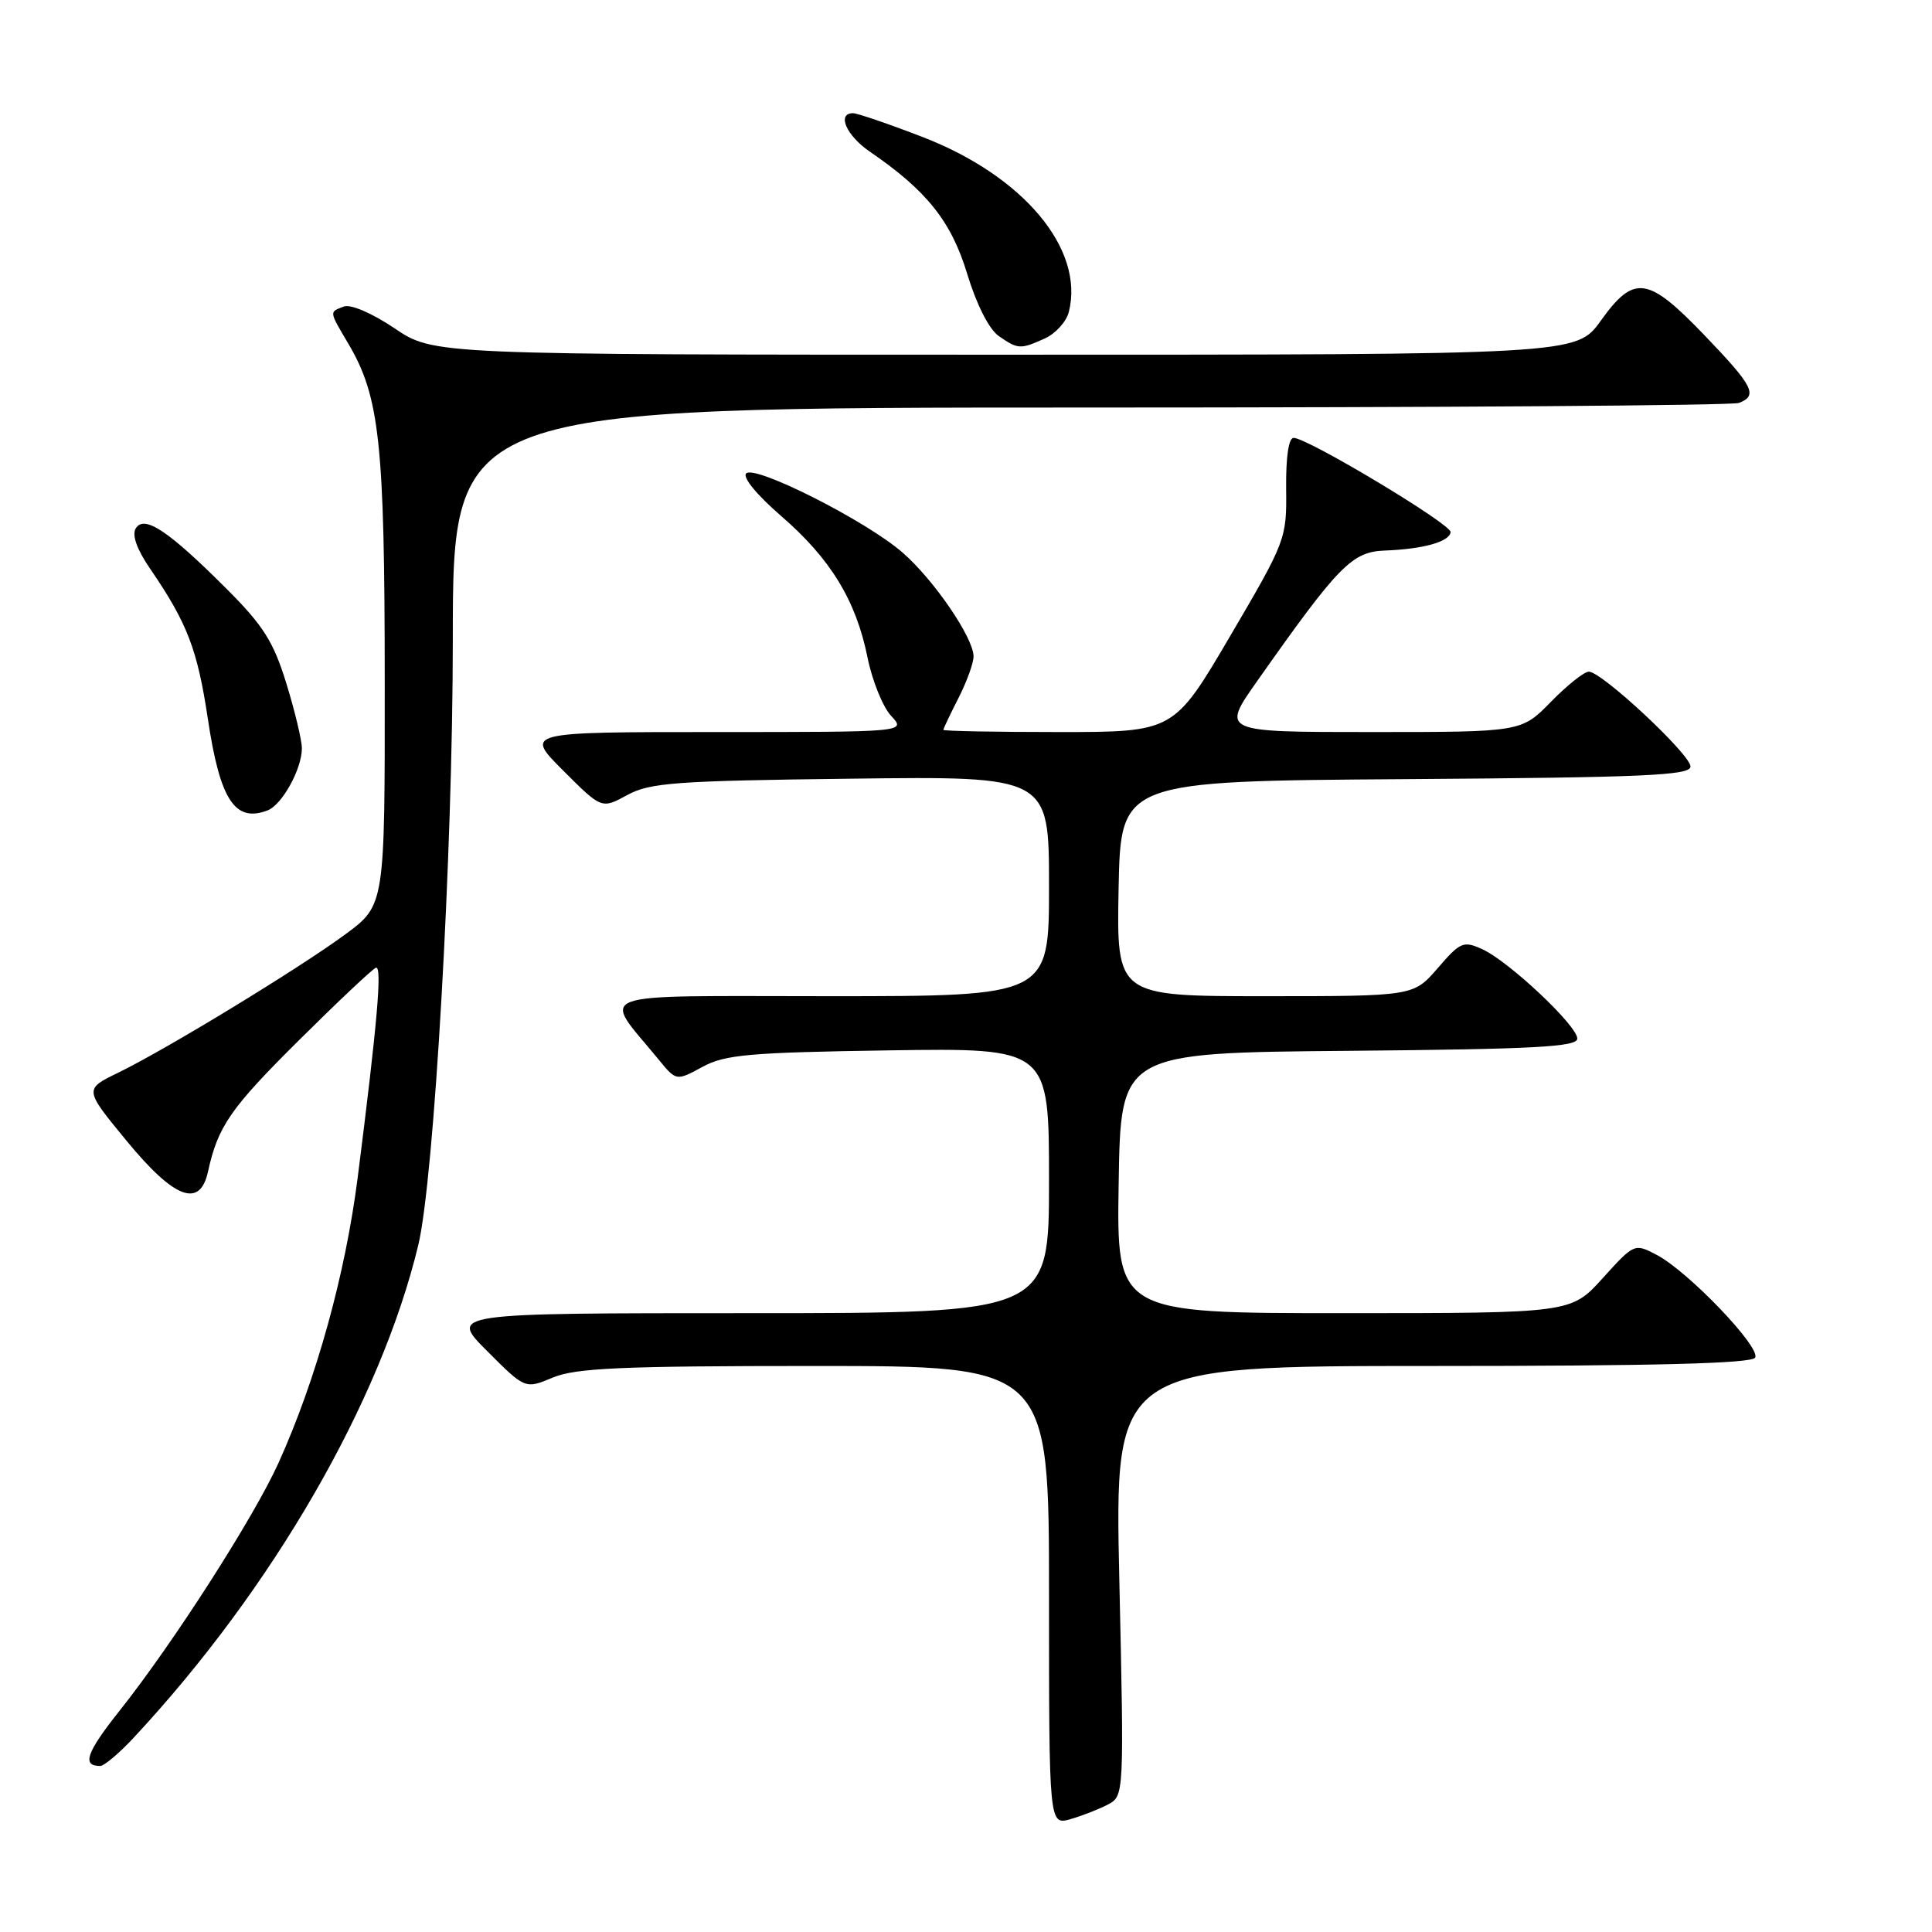 <?xml version="1.0" encoding="UTF-8" standalone="no"?>
<!DOCTYPE svg PUBLIC "-//W3C//DTD SVG 1.1//EN" "http://www.w3.org/Graphics/SVG/1.1/DTD/svg11.dtd" >
<svg xmlns="http://www.w3.org/2000/svg" xmlns:xlink="http://www.w3.org/1999/xlink" version="1.1" viewBox="0 0 256 256">
 <g >
 <path fill="currentColor"
d=" M 146.84 239.09 C 148.94 237.96 148.95 237.77 148.32 209.48 C 147.68 181.00 147.68 181.00 189.78 181.00 C 219.27 181.00 232.09 180.67 232.56 179.90 C 233.38 178.58 223.72 168.49 219.54 166.29 C 216.58 164.73 216.56 164.74 212.37 169.36 C 208.18 174.00 208.18 174.00 178.06 174.00 C 147.95 174.00 147.95 174.00 148.23 156.75 C 148.50 139.50 148.50 139.50 178.75 139.24 C 203.33 139.02 209.00 138.72 209.00 137.62 C 209.00 135.91 199.94 127.38 196.40 125.77 C 193.91 124.64 193.50 124.81 190.51 128.28 C 187.29 132.00 187.29 132.00 167.62 132.00 C 147.95 132.00 147.95 132.00 148.22 117.75 C 148.50 103.50 148.50 103.50 186.25 103.24 C 217.87 103.02 224.00 102.75 224.00 101.57 C 224.00 99.97 212.25 89.00 210.53 89.00 C 209.91 89.00 207.65 90.80 205.50 93.00 C 201.59 97.00 201.59 97.00 181.71 97.00 C 161.82 97.00 161.82 97.00 166.58 90.25 C 177.38 74.91 179.14 73.11 183.50 72.95 C 188.60 72.76 192.09 71.78 192.21 70.50 C 192.30 69.46 173.32 58.06 171.42 58.02 C 170.75 58.01 170.38 60.54 170.42 64.75 C 170.50 71.40 170.39 71.69 163.02 84.25 C 155.54 97.00 155.54 97.00 140.27 97.00 C 131.87 97.00 125.00 96.87 125.00 96.71 C 125.00 96.55 125.90 94.66 127.00 92.50 C 128.10 90.34 129.00 87.86 129.00 86.98 C 129.00 84.53 123.78 76.87 119.62 73.24 C 114.86 69.06 100.04 61.56 98.87 62.73 C 98.36 63.24 100.32 65.62 103.48 68.35 C 110.04 74.02 113.42 79.54 114.95 87.11 C 115.57 90.19 116.98 93.68 118.08 94.86 C 120.08 97.00 120.08 97.00 94.80 97.00 C 69.52 97.00 69.52 97.00 74.62 102.10 C 79.72 107.20 79.72 107.20 83.11 105.35 C 86.11 103.71 89.49 103.46 112.75 103.18 C 139.00 102.85 139.00 102.85 139.00 117.43 C 139.00 132.00 139.00 132.00 109.93 132.00 C 77.49 132.00 79.72 131.18 87.26 140.38 C 89.61 143.25 89.61 143.25 93.06 141.38 C 96.05 139.74 99.25 139.46 117.75 139.18 C 139.00 138.86 139.00 138.86 139.00 156.43 C 139.00 174.00 139.00 174.00 99.26 174.00 C 59.52 174.00 59.52 174.00 64.56 179.03 C 69.59 184.07 69.59 184.07 73.26 182.53 C 76.30 181.27 82.34 181.00 107.97 181.00 C 139.00 181.00 139.00 181.00 139.00 211.43 C 139.00 241.86 139.00 241.86 141.86 241.04 C 143.43 240.59 145.67 239.71 146.84 239.09 Z  M 17.72 230.25 C 36.13 210.48 50.41 185.76 55.42 165.00 C 57.53 156.23 60.00 113.02 60.00 84.75 C 60.00 54.00 60.00 54.00 144.42 54.00 C 190.85 54.00 229.55 53.73 230.42 53.39 C 232.97 52.41 232.34 51.18 225.84 44.41 C 218.33 36.59 216.53 36.34 212.11 42.50 C 208.88 47.00 208.88 47.00 133.17 47.00 C 57.47 47.00 57.47 47.00 52.29 43.51 C 49.29 41.49 46.46 40.27 45.55 40.62 C 43.61 41.36 43.58 41.18 46.15 45.53 C 50.31 52.57 50.97 58.69 50.98 90.22 C 51.00 119.94 51.00 119.94 45.75 123.81 C 39.57 128.36 22.05 139.03 15.64 142.15 C 11.15 144.33 11.15 144.33 16.77 151.16 C 23.10 158.86 26.49 160.14 27.56 155.25 C 28.88 149.24 30.51 146.88 39.58 137.87 C 44.77 132.72 49.37 128.38 49.81 128.23 C 50.66 127.95 50.01 135.46 47.40 156.00 C 45.76 168.87 41.92 182.73 36.92 193.81 C 33.66 201.03 23.03 217.62 15.90 226.61 C 11.43 232.24 10.81 234.00 13.28 234.00 C 13.80 234.00 15.80 232.31 17.72 230.25 Z  M 35.46 107.38 C 37.38 106.64 40.00 101.90 40.00 99.15 C 40.00 98.09 39.07 94.21 37.94 90.55 C 36.24 85.02 34.88 82.88 30.01 78.01 C 22.32 70.32 19.12 68.19 17.99 70.01 C 17.45 70.89 18.13 72.80 19.94 75.43 C 24.82 82.57 26.16 86.06 27.54 95.24 C 29.15 106.01 31.13 109.04 35.46 107.38 Z  M 138.48 44.83 C 139.89 44.18 141.31 42.61 141.63 41.32 C 143.72 33.00 135.61 23.31 122.26 18.16 C 117.75 16.42 113.60 15.00 113.03 15.00 C 110.85 15.00 112.14 17.96 115.25 20.09 C 122.80 25.26 126.04 29.32 128.15 36.26 C 129.38 40.32 131.05 43.62 132.32 44.51 C 134.88 46.30 135.20 46.32 138.48 44.83 Z "/>
</g>
</svg>